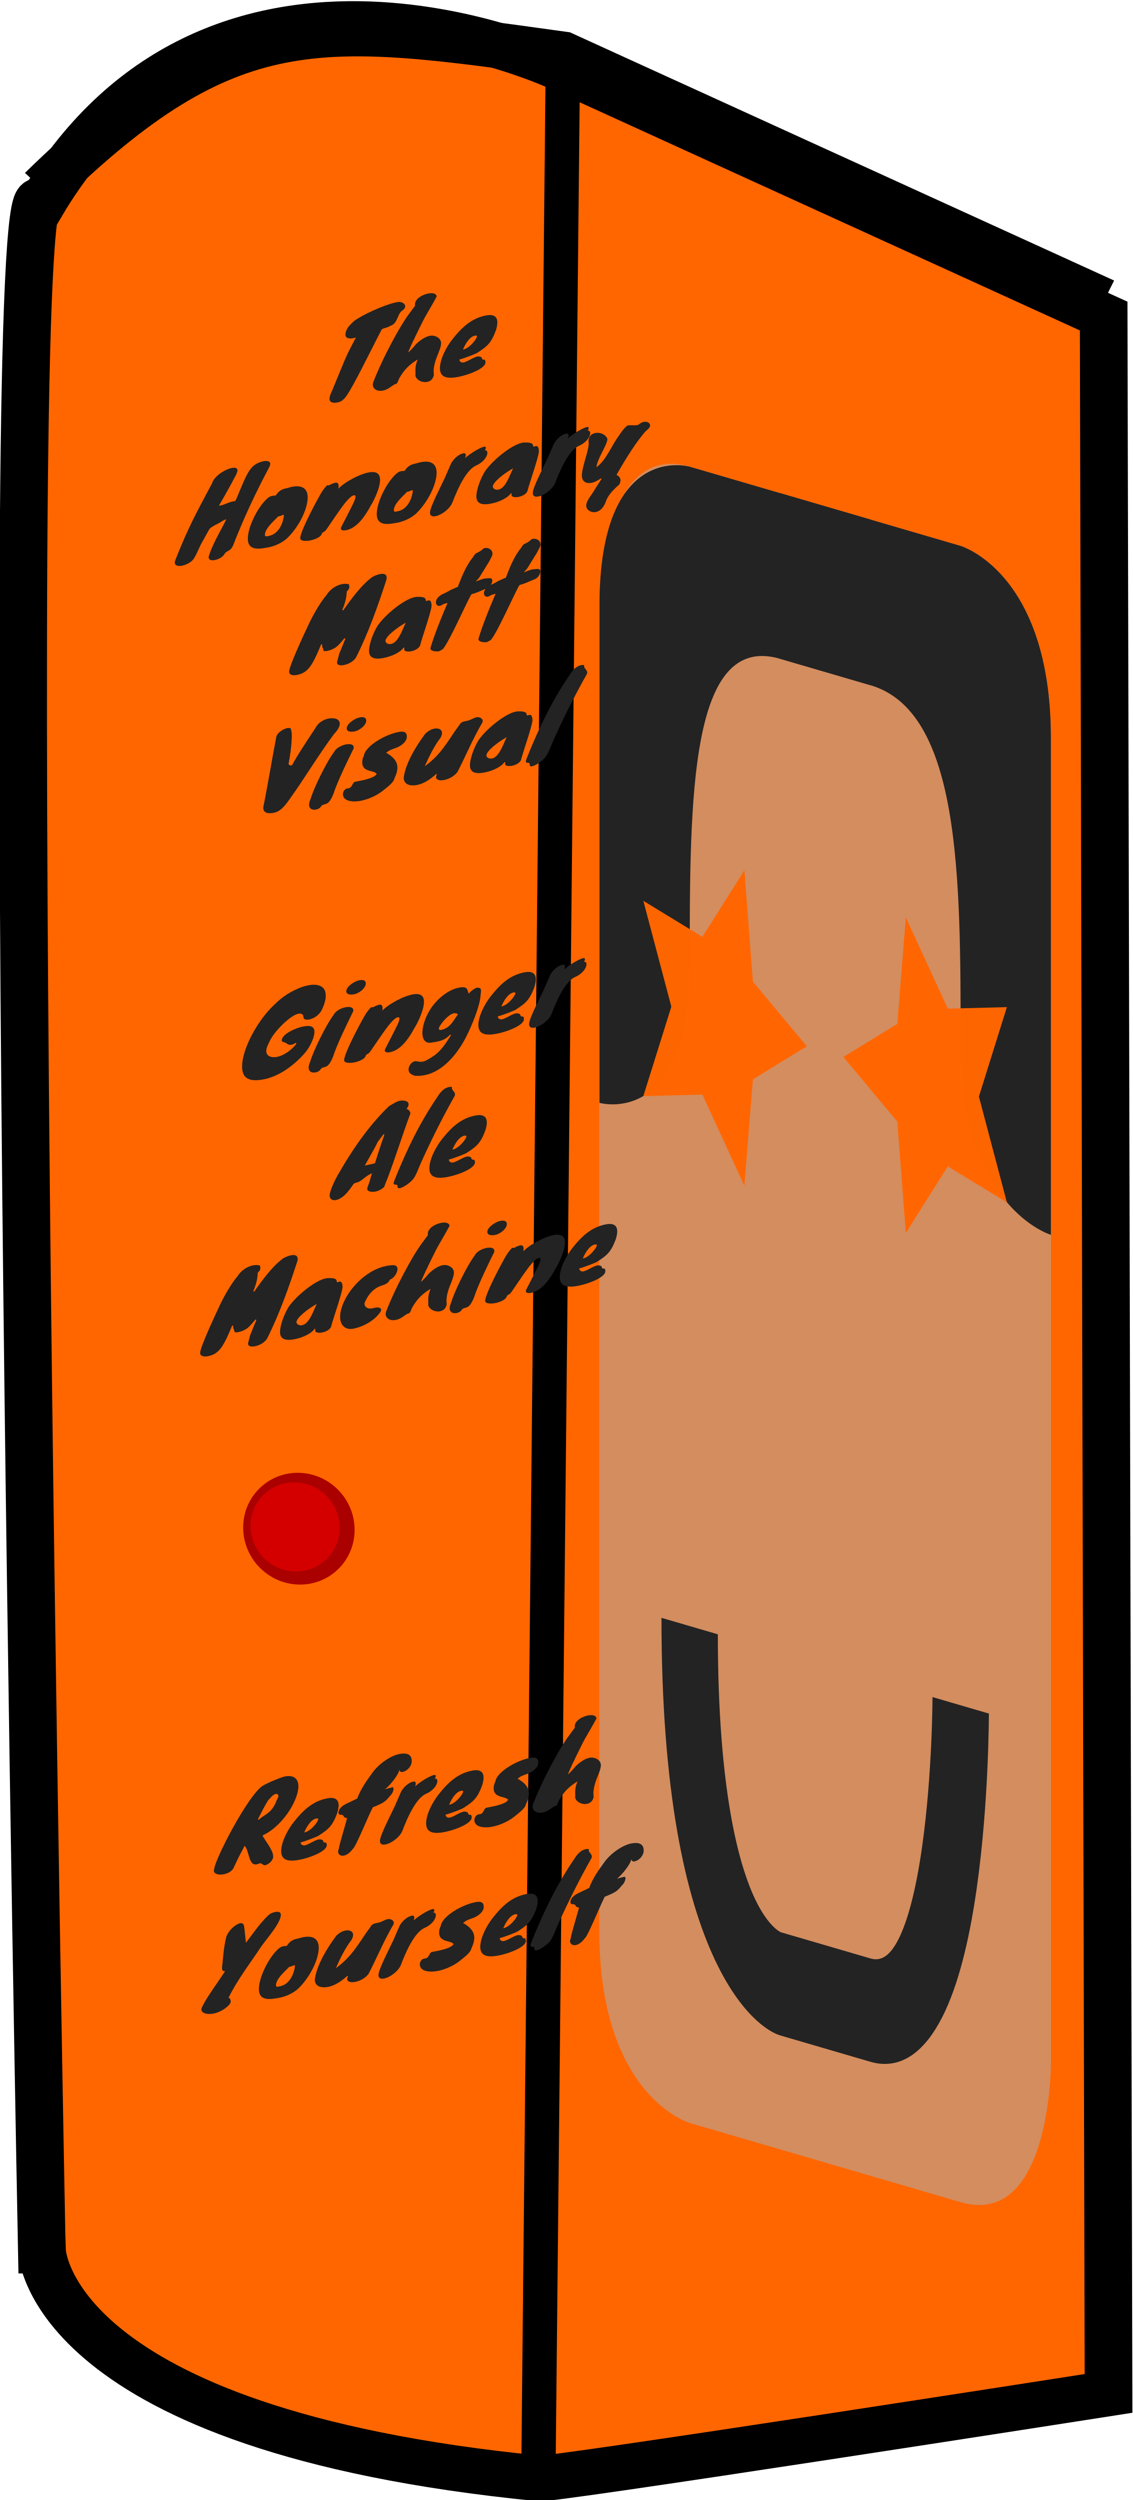 <?xml version="1.0" encoding="UTF-8" standalone="no"?>
<!-- Created with Inkscape (http://www.inkscape.org/) -->

<svg
   xmlns:dc="http://purl.org/dc/elements/1.1/"
   xmlns:cc="http://creativecommons.org/ns#"
   xmlns:rdf="http://www.w3.org/1999/02/22-rdf-syntax-ns#"
   xmlns:svg="http://www.w3.org/2000/svg"
   xmlns="http://www.w3.org/2000/svg"
   xmlns:sodipodi="http://sodipodi.sourceforge.net/DTD/sodipodi-0.dtd"
   xmlns:inkscape="http://www.inkscape.org/namespaces/inkscape"
   width="431.601"
   height="952.16"
   viewBox="0 0 114.195 251.926"
   version="1.1"
   id="svg8"
   inkscape:version="0.92+devel unknown"
   sodipodi:docname="matt visual machine.svg"
   inkscape:export-filename="/home/mbrickn/Projects/Operation-Ohio/game/images/characters/matt visual/matt visual machine.png"
   inkscape:export-xdpi="90"
   inkscape:export-ydpi="90">
  <title
     id="title4338">Matt Visual Machine</title>
  <defs
     id="defs2" />
  <sodipodi:namedview
     id="base"
     pagecolor="#ffffff"
     bordercolor="#666666"
     borderopacity="1.0"
     inkscape:pageopacity="0.0"
     inkscape:pageshadow="2"
     inkscape:zoom="0.49497475"
     inkscape:cx="113.61994"
     inkscape:cy="619.40781"
     inkscape:document-units="mm"
     inkscape:current-layer="g4585"
     showgrid="false"
     inkscape:window-width="1440"
     inkscape:window-height="863"
     inkscape:window-x="0"
     inkscape:window-y="0"
     inkscape:window-maximized="1"
     fit-margin-top="0"
     fit-margin-left="0"
     fit-margin-right="0"
     fit-margin-bottom="0"
     units="px"
     inkscape:document-rotation="0">
    <inkscape:grid
       type="xygrid"
       id="grid4485"
       originx="-468.492"
       originy="-50.375" />
  </sodipodi:namedview>
  <g
     inkscape:label="Layer 1"
     inkscape:groupmode="layer"
     id="layer1"
     transform="translate(-468.492,5.3)">
    <flowRoot
       xml:space="preserve"
       id="flowRoot4535"
       style="font-style:normal;font-weight:normal;font-size:2.667px;line-height:25px;font-family:sans-serif;letter-spacing:0px;word-spacing:0px;fill:#000000;fill-opacity:1;stroke:none;stroke-width:1px;stroke-linecap:butt;stroke-linejoin:miter;stroke-opacity:1"
       transform="scale(0.265)"><flowRegion
         id="flowRegion4537"><rect
           id="rect4539"
           width="20"
           height="10"
           x="140"
           y="732.52" /></flowRegion><flowPara
         id="flowPara4541">MA</flowPara></flowRoot>    <g
       id="g4591"
       transform="matrix(10.708,0,0,10.708,-653.729,-2126.957)">
      <g
         id="g4585"
         transform="matrix(1.692,0,0,1.618,-8.96,-132.939)">
        <path
           sodipodi:nodetypes="cccccccc"
           style="fill:#ff6600;stroke:#000000;stroke-width:0.265px;stroke-linecap:butt;stroke-linejoin:miter;stroke-opacity:1"
           d="m 67.469,217.712 c 0,0 0.03,1.041 2.762,1.323 -0.013,0.026 3.171,-0.494 3.171,-0.494 l -0.027,-12.082 -3.009,-1.435 c 0,0 -1.907,-0.96 -2.898,0.782 -0.234,-0.564 0,11.906 0,11.906 z"
           id="path4487"
           inkscape:connector-curvature="0" />
        <path
           sodipodi:nodetypes="ccc"
           style="fill:none;stroke:#000000;stroke-width:0.265px;stroke-linecap:butt;stroke-linejoin:miter;stroke-opacity:1"
           d="m 67.469,205.719 c 1.039,-1.064 1.548,-0.978 2.898,-0.782 l 3.009,1.435"
           id="path4489"
           inkscape:connector-curvature="0" />
        <path
           style="fill:none;stroke:#000000;stroke-width:0.191px;stroke-linecap:butt;stroke-linejoin:miter;stroke-opacity:1"
           d="m 70.367,204.936 v 0 l -0.136,14.012"
           id="path4491"
           inkscape:connector-curvature="0"
           sodipodi:nodetypes="ccc" />
        <g
           transform="matrix(-0.422,-0.129,0,0.809,88.546,60.164)"
           id="g4571">
          <path
             inkscape:connector-curvature="0"
             id="path4539"
             d="m 36.645,199.236 c 0,0 0,1.191 1.191,1.191 1.191,0 3.572,0 3.572,0 0,0 1.191,0 1.191,-1.191 0,-1.191 0,-9.525 0,-9.525 0,0 0,-1.191 -1.191,-1.191 -1.191,0 -3.572,0 -3.572,0 0,0 -1.191,0 -1.191,1.191 0,1.191 0,9.525 0,9.525 z"
             style="fill:#d38d5f;stroke:none;stroke-width:1.191px;stroke-linecap:butt;stroke-linejoin:miter;stroke-opacity:1" />
          <path
             inkscape:connector-curvature="0"
             id="path4541"
             d="m 36.645,193.283 c 0,0 1.191,0 1.191,-1.191 0,-1.191 0,-2.381 1.191,-2.381 1.191,0 1.191,0 1.191,0 v -1.191 h -2.381 c 0,0 -1.191,0 -1.191,1.191 0,1.191 0,3.572 0,3.572 z"
             style="fill:#232323;fill-opacity:1;stroke:none;stroke-width:1.191px;stroke-linecap:butt;stroke-linejoin:miter;stroke-opacity:1" />
          <path
             style="fill:#232323;fill-opacity:1;stroke:none;stroke-width:1.191px;stroke-linecap:butt;stroke-linejoin:miter;stroke-opacity:1"
             d="m 42.598,193.283 c 0,0 -1.191,0 -1.191,-1.191 0,-1.191 0,-2.381 -1.191,-2.381 -1.191,0 -1.191,0 -1.191,0 v -1.191 h 2.381 c 0,0 1.191,0 1.191,1.191 0,1.191 0,3.572 0,3.572 z"
             id="path4543"
             inkscape:connector-curvature="0" />
          <path
             inkscape:connector-curvature="0"
             id="path4545"
             d="m 37.835,196.855 c 0,0 0,2.381 1.191,2.381 1.191,0 1.191,0 1.191,0 0,0 1.191,0 1.191,-2.381"
             style="fill:none;stroke:#232323;stroke-width:0.743;stroke-linecap:butt;stroke-linejoin:miter;stroke-miterlimit:4;stroke-dasharray:none;stroke-opacity:1" />
          <g
             style="fill:#ff6600"
             transform="matrix(4.5,0,0,4.5,-207.079,-743.168)"
             id="g4551">
            <path
               sodipodi:type="star"
               style="opacity:0.99;fill:#ff6600;fill-opacity:1;stroke:none;stroke-width:0.05;stroke-linecap:round;stroke-linejoin:round;stroke-miterlimit:4;stroke-dasharray:none;stroke-dashoffset:0;stroke-opacity:1;paint-order:stroke markers fill"
               id="path4547"
               sodipodi:sides="5"
               sodipodi:cx="54.504166"
               sodipodi:cy="207.91318"
               sodipodi:r1="0.26458332"
               sodipodi:r2="0.13229167"
               sodipodi:arg1="0"
               sodipodi:arg2="0.62831853"
               inkscape:flatsided="false"
               inkscape:rounded="0"
               inkscape:randomized="0"
               d="m 54.769,207.913 -0.158,0.078 -0.025,0.174 -0.123,-0.126 -0.173,0.03 0.082,-0.156 -0.082,-0.156 0.173,0.03 0.123,-0.126 0.025,0.174 z"
               inkscape:transform-center-x="-0.025264773"
               inkscape:transform-center-y="-2.6183989e-06" />
            <path
               sodipodi:type="star"
               style="opacity:0.99;fill:#ff6600;fill-opacity:1;stroke:none;stroke-width:0.05;stroke-linecap:round;stroke-linejoin:round;stroke-miterlimit:4;stroke-dasharray:none;stroke-dashoffset:0;stroke-opacity:1;paint-order:stroke markers fill"
               id="path4549"
               sodipodi:sides="5"
               sodipodi:cx="55.140362"
               sodipodi:cy="207.91318"
               sodipodi:r1="0.26458332"
               sodipodi:r2="0.13229167"
               sodipodi:arg1="3.1415927"
               sodipodi:arg2="3.7699112"
               inkscape:flatsided="false"
               inkscape:rounded="0"
               inkscape:randomized="0"
               d="m 54.876,207.913 0.158,-0.078 0.025,-0.174 0.123,0.126 0.173,-0.03 -0.082,0.156 0.082,0.156 -0.173,-0.03 -0.123,0.126 -0.025,-0.174 z"
               inkscape:transform-center-x="0.025266156"
               inkscape:transform-center-y="-2.6217322e-06" />
          </g>
        </g>
        <g
           aria-label="The Honorary Matt Visual  Ginger Ale Machine    Refresh Yourself "
           transform="matrix(0.015,-0.003,0,0.015,44.974,206.345)"
           style="font-style:normal;font-weight:normal;font-size:40px;line-height:1.25;font-family:sans-serif;text-align:center;letter-spacing:0px;word-spacing:0px;text-anchor:middle;fill:#232323;fill-opacity:1;stroke:none"
           id="flowRoot4587">
          <path
             d="m 1613.081,360.397 c 2.72,-3.92 7.12,-12.48 10.44,-18.56 l 2.04,-3.76 c 0.36,-0.68 2.04,-0.24 3.32,-0.92 2.72,-0.32 2.52,-4 4.28,-4.96 0.8,-0.44 1.16,-0.92 1.2,-1.44 0.04,-1.12 -1.4,-2.28 -2.92,-2.28 -4.8,0 -12.92,2.36 -15.88,4.04 -2.12,1.52 -3.24,2.68 -3.36,4.64 -0.08,1.36 1.2,2.04 2.8,2.04 0.36,0 0.72,-0.04 1.08,-0.08 -4.24,7.64 -2.84,4.96 -8.96,19.16 -0.52,1 -0.8,1.84 -0.84,2.52 -0.08,1.48 1.2,2.16 3,2.16 1.12,0 2.32,-0.36 3.8,-2.56 z"
             style="font-style:normal;font-variant:normal;font-weight:normal;font-stretch:normal;font-family:Knewave;-inkscape-font-specification:Knewave;text-align:center;text-anchor:middle;fill:#232323;fill-opacity:1"
             id="path4522"
             inkscape:connector-curvature="0" />
          <path
             d="m 1637.947,343.557 h -0.04 c 0.48,-0.96 3.24,-6.32 3.84,-7.28 0.8,-1.28 3.2,-5.08 4.28,-7.04 -0.04,-1.16 -1.48,-1.8 -3.08,-1.8 -2.24,0 -4.84,1.04 -4.96,3.12 0,0.2 0,0.4 0.04,0.64 l -2.24,2.72 c -3.44,4.12 -9.72,15 -13.16,23.56 -0.16,0.36 -0.24,0.68 -0.28,1 -0.08,1.84 1.64,3.24 3.68,3.24 0.84,0 1.88,-0.16 3.44,-1.12 l 0.36,-0.12 h -0.04 c 1.44,-0.92 1.2,0.6 2.32,-2.24 2.12,-3.44 4.08,-4.72 6.88,-6 -0.6,1.48 -0.8,2.52 -0.84,3.56 -0.04,0.8 0.08,1.68 0,2.72 l 0.24,0.52 c 0.36,1 2.16,2.6 4.12,2.6 1.12,0 2.16,-0.56 2.48,-2.2 -0.08,-0.64 -0.08,-1.24 -0.08,-1.72 0.08,-1.56 0.52,-3.52 1.44,-5.64 0.6,-1.44 1.24,-2.96 1.32,-4.24 0.12,-2.16 -2.28,-3.88 -4.12,-3.88 -1.88,0 -3.88,1.08 -5.52,2.52 h 0.04 l -0.76,0.8 v -0.04 c -0.4,0.4 -0.8,0.84 -1.88,1.6 0.44,-1.2 1.4,-3 1.72,-3.8 z"
             style="font-style:normal;font-variant:normal;font-weight:normal;font-stretch:normal;font-family:Knewave;-inkscape-font-specification:Knewave;text-align:center;text-anchor:middle;fill:#232323;fill-opacity:1"
             id="path4524"
             inkscape:connector-curvature="0" />
          <path
             d="m 1661.249,353.997 c 3.76,-1.76 5.08,-2.92 6.76,-7.28 v 0.04 c 0.32,-1.08 0.48,-1.92 0.52,-2.64 0.16,-3.08 -1.96,-3.88 -4.2,-3.88 -5.6,0 -9.16,3.08 -12.4,6.68 -2.4,2.68 -4.48,6.64 -4.68,9.92 -0.16,3.16 1.44,5.16 6.68,5.16 4.32,0 10.08,-1.32 10.2,-3.52 0.08,-1.28 -0.64,-1.28 -0.56,-1.28 -0.32,0 -0.6,0.04 -0.88,-1.04 -0.4,-0.36 -1.04,-0.64 -1.56,-0.64 -1.56,0 -3.68,1.28 -5.16,1.28 -0.52,0 -1.48,-0.44 -1.52,-1.44 2.16,-0.16 6.2,-1.04 6.8,-1.32 z m -0.28,-6.4 c -0.04,1.2 -2.88,4.16 -5.04,4.16 -0.04,0 -0.12,0 -0.16,0 0.96,-2.2 2.56,-4.52 4.48,-4.52 0.28,0 0.76,0.12 0.72,0.36 z"
             style="font-style:normal;font-variant:normal;font-weight:normal;font-stretch:normal;font-family:Knewave;-inkscape-font-specification:Knewave;text-align:center;text-anchor:middle;fill:#232323;fill-opacity:1"
             id="path4526"
             inkscape:connector-curvature="0" />
          <path
             d="m 1561.99,402.281 c 2,-1.08 2.64,-1 4.2,-1.72 l 0.68,-0.32 1.16,-0.28 c -1.72,3.48 -4.8,8.04 -6.24,12.28 -0.2,0.44 -0.28,0.76 -0.32,1.08 -0.04,1.16 1,1.64 2.24,1.64 1.28,0 2.8,-0.52 3.44,-1.36 v 0.04 c 1.04,-1.92 2.36,-0.4 3.56,-3.4 4.4,-11.04 9.44,-20.44 11.92,-24.92 l 1.24,-2.24 c 0.28,-0.48 0.4,-0.88 0.44,-1.24 0.04,-1.08 -1.08,-1.56 -2.48,-1.6 -5.08,0.16 -6,3.2 -10.04,12.52 v -0.04 c -0.04,0.04 -0.08,0.12 -0.08,0.16 l -0.4,0.72 c -0.28,-0.04 -0.56,-0.04 -0.84,-0.04 -1.72,0 -3.12,0.68 -4.76,0.68 -0.12,0 -0.28,-0.04 -0.44,-0.04 2.44,-3.92 4.2,-6.84 6.52,-11 h -0.04 c 0.24,-0.52 0.4,-0.92 0.4,-1.24 0.08,-1 -0.8,-1.44 -2.04,-1.44 -2.6,0 -6.6,1.84 -7.36,4.44 l -1.2,2.12 c -4.12,7.32 -7.64,13.12 -12.4,24.88 -0.12,0.36 -0.24,0.64 -0.24,0.92 -0.08,1.24 1.16,1.84 2.64,1.84 1.76,0 3.84,-0.76 4.64,-2.2 0.56,-0.84 0.96,-1.76 1.44,-2.72 l 0.92,-1.88 3.04,-5.12 z"
             style="font-style:normal;font-variant:normal;font-weight:normal;font-stretch:normal;font-family:Knewave;-inkscape-font-specification:Knewave;text-align:center;text-anchor:middle;fill:#232323;fill-opacity:1"
             id="path4528"
             inkscape:connector-curvature="0" />
          <path
             d="m 1583.736,394.641 c -3.44,2 -7.48,9.12 -7.72,13.96 -0.32,5.56 4.56,5.4 8,5.4 1.88,-0.08 4.28,-0.52 6.44,-2.04 4.52,-3.6 7.52,-9.64 7.72,-13.88 0.2,-3.36 -1.44,-5.8 -5.8,-5.8 -0.64,0 -1.52,0.16 -2.24,0.16 -1.12,0 -2.6,0.24 -3.8,2 -0.56,0 -0.8,-0.12 -1.32,-0.12 -0.4,0 -0.84,0.08 -1.28,0.32 z m 5.64,8.04 c -0.2,2.8 -1.84,6.92 -5.52,6.92 -0.92,0 -1.56,0.16 -1.52,-0.84 0.16,-2.64 4.04,-5.08 4.88,-6 0.08,0 0.16,0 0.24,0 0.52,0 1.08,-0.12 1.68,-0.28 z"
             style="font-style:normal;font-variant:normal;font-weight:normal;font-stretch:normal;font-family:Knewave;-inkscape-font-specification:Knewave;text-align:center;text-anchor:middle;fill:#232323;fill-opacity:1"
             id="path4530"
             inkscape:connector-curvature="0" />
          <path
             d="m 1603.665,396.161 c -0.84,1.04 -8.08,13.44 -8.24,16.6 -0.08,1.4 2.76,1.68 3.64,1.68 1.92,0 3.92,-0.6 4.28,-1.52 0.52,-1.32 0.68,-0.08 1.96,-1.76 3.72,-4.84 7.84,-11 10,-11 0.4,0 0.64,0.2 0.64,0.8 -0.12,1.12 -1.2,3 -2.88,6.12 l -2.32,4.28 c -0.12,0.24 -0.24,0.48 -0.24,0.64 -0.04,0.76 0.84,1.12 1.96,1.12 4.2,0 7.12,-4.48 8.32,-6.36 0.36,-0.6 0.8,-1.36 1.4,-2.28 v 0.04 c 1.6,-2.92 2.72,-5.76 2.84,-8 0.16,-2.52 -1.04,-4.12 -4.24,-4.12 -3.56,0 -9,2.04 -11.2,4.04 0.04,-0.16 0.08,-0.44 0.08,-0.76 0.04,-0.76 -0.08,-1.76 -1.24,-1.76 -0.52,0 -1.24,0.12 -2.4,0.56 -0.16,-0.12 -0.28,-0.2 -0.4,-0.2 -0.32,0 -0.76,0.4 -1.96,1.88 z"
             style="font-style:normal;font-variant:normal;font-weight:normal;font-stretch:normal;font-family:Knewave;-inkscape-font-specification:Knewave;text-align:center;text-anchor:middle;fill:#232323;fill-opacity:1"
             id="path4532"
             inkscape:connector-curvature="0" />
          <path
             d="m 1631.549,394.641 c -3.44,2 -7.48,9.12 -7.72,13.96 -0.32,5.56 4.56,5.4 8,5.4 1.88,-0.08 4.28,-0.52 6.44,-2.04 4.52,-3.6 7.52,-9.64 7.72,-13.88 0.2,-3.36 -1.44,-5.8 -5.8,-5.8 -0.64,0 -1.52,0.16 -2.24,0.16 -1.12,0 -2.6,0.24 -3.8,2 -0.56,0 -0.8,-0.12 -1.32,-0.12 -0.4,0 -0.84,0.08 -1.28,0.32 z m 5.64,8.04 c -0.2,2.8 -1.84,6.92 -5.52,6.92 -0.92,0 -1.56,0.16 -1.52,-0.84 0.16,-2.64 4.04,-5.08 4.88,-6 0.08,0 0.16,0 0.24,0 0.52,0 1.08,-0.12 1.68,-0.28 z"
             style="font-style:normal;font-variant:normal;font-weight:normal;font-stretch:normal;font-family:Knewave;-inkscape-font-specification:Knewave;text-align:center;text-anchor:middle;fill:#232323;fill-opacity:1"
             id="path4534"
             inkscape:connector-curvature="0" />
          <path
             d="m 1649.077,400.121 c -1.24,2.6 -5.4,10 -5.52,12.28 -0.08,1.36 0.8,1.92 2.08,1.92 2.16,0 5.24,-1.76 6.2,-3.96 2.2,-5.64 5.24,-11.6 8.68,-12.64 2.84,-0.68 4.24,-2.64 4.32,-4 0.04,-0.68 -0.28,-1.2 -0.92,-1.32 0.24,-0.36 0.36,-0.64 0.36,-0.88 0,-0.36 -0.24,-0.52 -0.68,-0.52 -1.6,0 -5.4,1.72 -7,3 0.12,-0.36 0.24,-0.68 0.24,-0.96 0.04,-0.68 -0.32,-1.04 -0.92,-1.04 -1.32,0 -3.32,0.96 -4.56,3.08 z"
             style="font-style:normal;font-variant:normal;font-weight:normal;font-stretch:normal;font-family:Knewave;-inkscape-font-specification:Knewave;text-align:center;text-anchor:middle;fill:#232323;fill-opacity:1"
             id="path4536"
             inkscape:connector-curvature="0" />
          <path
             d="m 1678.647,392.361 c -0.28,-0.04 -0.6,-0.08 -0.84,-0.08 -3.96,0 -10.88,4.44 -13.84,8.28 -1.84,2.72 -3.12,6.6 -3.2,8.76 -0.2,3.2 2.04,4.24 5.36,4.24 3.48,0 6.48,-1.16 7.44,-2.56 l 0.32,0.2 -0.12,0.4 c -0.08,0.88 1.2,1.4 2.6,1.4 1.6,0 3.28,-0.68 3.44,-2.04 0.88,-3.16 3.56,-10.48 4.12,-13.8 0.04,-1.08 -0.12,-2.6 -1.16,-2.6 -0.08,0 -0.32,0.04 -0.6,0.08 -0.28,0 -0.4,-0.2 -0.4,-0.4 0.08,-1.32 -2.12,-1.68 -3.12,-1.88 z m -9.72,16.32 c -1.28,0 -2.12,-0.96 -2.08,-1.68 0.2,-1.64 3.92,-4.08 7.52,-5.48 l -0.6,1.28 c -1.04,2.24 -2.52,5.92 -4.84,5.88 z"
             style="font-style:normal;font-variant:normal;font-weight:normal;font-stretch:normal;font-family:Knewave;-inkscape-font-specification:Knewave;text-align:center;text-anchor:middle;fill:#232323;fill-opacity:1"
             id="path4538"
             inkscape:connector-curvature="0" />
          <path
             d="m 1687.202,400.121 c -1.24,2.6 -5.4,10 -5.52,12.28 -0.08,1.36 0.8,1.92 2.08,1.92 2.16,0 5.24,-1.76 6.2,-3.96 2.2,-5.64 5.24,-11.6 8.68,-12.64 2.84,-0.68 4.24,-2.64 4.32,-4 0.04,-0.68 -0.28,-1.2 -0.92,-1.32 0.24,-0.36 0.36,-0.64 0.36,-0.88 0,-0.36 -0.24,-0.52 -0.68,-0.52 -1.6,0 -5.4,1.72 -7,3 0.12,-0.36 0.24,-0.68 0.24,-0.96 0.04,-0.68 -0.32,-1.04 -0.92,-1.04 -1.32,0 -3.32,0.96 -4.56,3.08 z"
             style="font-style:normal;font-variant:normal;font-weight:normal;font-stretch:normal;font-family:Knewave;-inkscape-font-specification:Knewave;text-align:center;text-anchor:middle;fill:#232323;fill-opacity:1"
             id="path4540"
             inkscape:connector-curvature="0" />
          <path
             d="m 1702.372,396.761 c 0.04,0.28 0.04,0.64 0.04,0.96 -0.16,3.08 -2.36,8.04 -2.52,11.32 -0.16,2.96 1.88,3.92 3.56,3.92 1.16,0 2.28,-0.44 3.52,-1.04 l 0.2,0.24 -0.68,1.04 c -0.84,1.08 -1.56,2.2 -2.28,3.28 l -0.8,1.08 c -0.96,1.24 -1.84,2.48 -1.92,3.68 -0.08,1.84 1.88,3.36 3.52,3.36 2.2,0 3.28,-2.08 3.68,-3.08 0.48,-1.36 1.2,-3.12 5.04,-5.84 0.28,-0.48 0.48,-1 0.48,-1.48 0.04,-0.96 -0.56,-1.84 -1.48,-2.48 l 0.8,-1.28 c 2.64,-4.32 6.84,-10.52 10.16,-13.6 0.88,-0.56 1.44,-1.04 1.48,-1.68 0.08,-1.2 -1.2,-1.96 -2.44,-1.96 -0.4,0 -0.8,0.08 -1.76,0.64 -0.12,0.08 -0.32,0.12 -0.6,0.12 -0.92,0 -2.6,-0.56 -3.32,-0.56 -1.04,0 -3.04,2.72 -3.56,3.48 -2.56,3.04 -4.52,8.32 -8.2,10.4 0.28,-3.32 3.92,-7.64 4.08,-10.16 -0.68,-1.92 -2.76,-3.2 -4.48,-3.2 -1.28,0 -2.44,0.68 -2.52,2.36 -0.04,0.16 -0.04,0.32 0,0.48 z"
             style="font-style:normal;font-variant:normal;font-weight:normal;font-stretch:normal;font-family:Knewave;-inkscape-font-specification:Knewave;text-align:center;text-anchor:middle;fill:#232323;fill-opacity:1"
             id="path4542"
             inkscape:connector-curvature="0" />
          <path
             d="m 1610.995,433.725 c -1.92,0 -4.24,0.8 -5.84,3.12 -2.16,2.12 -4.96,6.72 -6.36,9.52 -2.16,4.36 -7.32,14.88 -7.48,17.32 -0.04,1.28 1.28,1.92 2.84,1.92 4.08,0 5.72,-2.28 9.04,-10.08 l 0.36,0.12 c 0,1.6 0.08,0.44 0.52,2.44 0,0.32 0.68,0.44 1.4,0.44 0.56,0 1.2,-0.12 1.52,-0.16 l 0.4,-0.12 c 1.2,-0.36 1.8,-0.52 4.4,-3.32 l 0.4,0.16 c -1.04,2.44 -2.36,5.6 -2.32,5.48 l -0.72,2.76 c -0.04,0.12 -0.04,0.24 -0.08,0.32 -0.04,1.08 1.12,1.6 2.56,1.6 1.8,0 3.84,-0.8 4.64,-2.32 4.32,-8.2 7.76,-17.4 11.16,-27.72 0.04,-0.2 0.04,-0.4 0.04,-0.6 0.08,-1.4 -1,-1.96 -2.4,-1.96 -1.08,0 -2.36,0.28 -3.28,0.76 h 0.04 c -3.96,2.36 -7.56,6.88 -10.48,10.6 l -0.32,-0.2 c 0.76,-1.84 1.48,-3.84 1.6,-6.12 0.04,-0.24 0.04,-0.48 0.04,-0.72 0.68,-0.64 0.92,-0.84 0.96,-1.44 0.04,-0.36 -0.04,-0.8 -0.12,-1.2 -0.6,-0.32 -1.48,-0.6 -2.52,-0.6 z m 2.56,0.64 c -0.04,0 -0.08,-0.04 -0.08,-0.12 z"
             style="font-style:normal;font-variant:normal;font-weight:normal;font-stretch:normal;font-family:Knewave;-inkscape-font-specification:Knewave;text-align:center;text-anchor:middle;fill:#232323;fill-opacity:1"
             id="path4544"
             inkscape:connector-curvature="0" />
          <path
             d="m 1638.842,444.245 c -0.28,-0.04 -0.6,-0.08 -0.84,-0.08 -3.96,0 -10.88,4.44 -13.84,8.28 -1.84,2.72 -3.12,6.6 -3.2,8.76 -0.2,3.2 2.04,4.24 5.36,4.24 3.48,0 6.48,-1.16 7.44,-2.56 l 0.32,0.2 -0.12,0.4 c -0.08,0.88 1.2,1.4 2.6,1.4 1.6,0 3.28,-0.68 3.44,-2.04 0.88,-3.16 3.56,-10.48 4.12,-13.8 0.04,-1.08 -0.12,-2.6 -1.16,-2.6 -0.08,0 -0.32,0.04 -0.6,0.08 -0.28,0 -0.4,-0.2 -0.4,-0.4 0.08,-1.32 -2.12,-1.68 -3.12,-1.88 z m -9.72,16.32 c -1.28,0 -2.12,-0.96 -2.08,-1.68 0.2,-1.64 3.92,-4.08 7.52,-5.48 l -0.6,1.28 c -1.04,2.24 -2.52,5.92 -4.84,5.88 z"
             style="font-style:normal;font-variant:normal;font-weight:normal;font-stretch:normal;font-family:Knewave;-inkscape-font-specification:Knewave;text-align:center;text-anchor:middle;fill:#232323;fill-opacity:1"
             id="path4546"
             inkscape:connector-curvature="0" />
          <path
             d="m 1666.517,434.045 c 0.08,-0.16 0.2,-0.52 0.2,-0.88 0.08,-1.64 -1.56,-2.84 -2.84,-2.84 -0.4,0 -0.8,0.2 -1.04,0.52 -2.24,1.28 -2.08,0.2 -3.32,2.12 -2.36,2.56 -3.92,6.08 -5.16,9.2 l -0.52,1.28 c -0.52,0 -0.64,0.04 -0.76,0.12 l -0.6,0.16 c -2.68,0.64 -1.2,0.56 -4.64,1.44 h 0.04 c -1.52,0.64 -2.08,1.64 -2.12,2.48 -0.04,0.96 0.52,1.68 1.32,1.76 1.44,-0.08 0.64,-0.52 3,-0.52 -2.48,5.44 -5.08,11.88 -6.2,15.68 -0.12,0.24 -0.12,0.36 -0.16,0.6 -0.04,1.04 1.76,1.68 3.16,1.8 0.84,-0.4 1.24,-0.2 1.84,-1 2.68,-3.44 7.72,-14.48 10.04,-18.48 l 0.32,-0.28 c 1.48,-0.04 2.76,-0.44 4.28,-0.8 l 1,-0.24 c 1.32,-0.08 2.24,-1.52 2.32,-2.56 0.08,-1.6 -2,-1.28 -3,-1.48 -1.12,0.12 -1.52,0.16 -3.16,0.52 l 0.72,-0.68 c 0.2,-0.16 0.4,-0.4 0.64,-0.68 l 2.84,-4.24 c 0.68,-0.96 0.88,-1.28 1.76,-3 z"
             style="font-style:normal;font-variant:normal;font-weight:normal;font-stretch:normal;font-family:Knewave;-inkscape-font-specification:Knewave;text-align:center;text-anchor:middle;fill:#232323;fill-opacity:1"
             id="path4548"
             inkscape:connector-curvature="0" />
          <path
             d="m 1684.33,434.045 c 0.08,-0.16 0.2,-0.52 0.2,-0.88 0.08,-1.64 -1.56,-2.84 -2.84,-2.84 -0.4,0 -0.8,0.2 -1.04,0.52 -2.24,1.28 -2.08,0.2 -3.32,2.12 -2.36,2.56 -3.92,6.08 -5.16,9.2 l -0.52,1.28 c -0.52,0 -0.64,0.04 -0.76,0.12 l -0.6,0.16 c -2.68,0.64 -1.2,0.56 -4.64,1.44 h 0.04 c -1.52,0.64 -2.08,1.64 -2.12,2.48 -0.04,0.96 0.52,1.68 1.32,1.76 1.44,-0.08 0.64,-0.52 3,-0.52 -2.48,5.44 -5.08,11.88 -6.2,15.68 -0.12,0.24 -0.12,0.36 -0.16,0.6 -0.04,1.04 1.76,1.68 3.16,1.8 0.84,-0.4 1.24,-0.2 1.84,-1 2.68,-3.44 7.72,-14.48 10.04,-18.48 l 0.32,-0.28 c 1.48,-0.04 2.76,-0.44 4.28,-0.8 l 1,-0.24 c 1.32,-0.08 2.24,-1.52 2.32,-2.56 0.08,-1.6 -2,-1.28 -3,-1.48 -1.12,0.12 -1.52,0.16 -3.16,0.52 l 0.72,-0.68 c 0.2,-0.16 0.4,-0.4 0.64,-0.68 l 2.84,-4.24 c 0.68,-0.96 0.88,-1.28 1.76,-3 z"
             style="font-style:normal;font-variant:normal;font-weight:normal;font-stretch:normal;font-family:Knewave;-inkscape-font-specification:Knewave;text-align:center;text-anchor:middle;fill:#232323;fill-opacity:1"
             id="path4550"
             inkscape:connector-curvature="0" />
          <path
             d="m 1592.051,486.449 c 0,-0.68 -0.6,-0.96 -1.4,-0.96 -1.6,0 -3.84,1.12 -4.12,2.68 -1.56,8.16 -3.12,17.92 -4.8,26.2 -0.08,1.2 0.4,2.96 3.92,2.96 2.44,0 4.16,-1.96 5.6,-3.8 l 0.28,-0.36 c 5.28,-6.6 10.76,-15.08 16.44,-21.92 1.44,-1.28 2.04,-2.44 2.12,-3.36 0.12,-2.36 -2.52,-3.04 -4.2,-3.04 -1.52,0 -3.2,0.64 -4.2,1.8 l -0.84,1.2 c -2.68,3.72 -6.28,8.6 -8.48,12.4 -0.08,0 -0.16,0 -0.2,0 -0.56,0 -0.84,-0.28 -1.08,-0.76 0.64,-3.2 1.04,-6.52 1.16,-9.12 0.12,-1.68 0.04,-3.08 -0.2,-3.84 z"
             style="font-style:normal;font-variant:normal;font-weight:normal;font-stretch:normal;font-family:Knewave;-inkscape-font-specification:Knewave;text-align:center;text-anchor:middle;fill:#232323;fill-opacity:1"
             id="path4552"
             inkscape:connector-curvature="0" />
          <path
             d="m 1608.067,498.129 c -3.16,3.72 -7.84,13.16 -8.76,16.48 -0.36,0.8 -0.56,1.44 -0.6,2.04 -0.08,1.76 1.24,2.56 2.56,2.56 0.76,0 1.52,-0.28 1.84,-0.8 1.2,-1.56 2.68,1.24 4.84,-4.52 1.36,-4.12 5.32,-11.8 7.28,-15.56 v 0.04 c 0.04,-0.16 0.04,-0.28 0.04,-0.4 0.08,-1.2 -1.28,-1.8 -2.88,-1.8 -1.6,0 -3.56,0.64 -4.32,1.92 z m 11.84,-9.56 c 0.04,-0.64 -0.16,-1.84 -2.4,-1.84 -0.24,0 -0.52,0.04 -0.96,0.08 -2.56,0.68 -3.84,2.04 -3.88,3.12 -0.04,1.04 0.92,1.84 2.92,1.84 1.8,0 4.2,-1.44 4.32,-3.2 z"
             style="font-style:normal;font-variant:normal;font-weight:normal;font-stretch:normal;font-family:Knewave;-inkscape-font-specification:Knewave;text-align:center;text-anchor:middle;fill:#232323;fill-opacity:1"
             id="path4554"
             inkscape:connector-curvature="0" />
          <path
             d="m 1626.71,516.449 0.64,-0.4 c 1.2,-0.76 2.92,-2 3,-3.08 0.72,-1.4 1.04,-2.56 1.12,-3.68 0.12,-2.92 -1.92,-5.12 -4.2,-6.92 1.32,-0.44 -0.24,-0.48 4.16,-1.24 2.2,-0.6 3.48,-1.92 3.52,-3.2 0.08,-1.16 -0.16,-2.68 -3,-2.68 -5.2,0 -12.44,3.04 -12.92,6.68 -0.36,0.6 -0.56,1.36 -0.6,2.12 -0.12,2.6 1.48,3.52 3.32,4.4 0.76,0.36 1.48,0.68 2.04,1.36 -0.48,1.24 -3.48,1.52 -6.64,1.52 h -1.36 c -1.04,0 -1,2.04 -2.4,2.04 -0.16,0 -0.36,-0.04 -0.52,-0.04 -0.88,0 -1.56,0.8 -1.6,1.84 -0.12,2.48 3.04,3.96 6.6,3.96 3,0 6.36,-0.92 8.84,-2.68 z"
             style="font-style:normal;font-variant:normal;font-weight:normal;font-stretch:normal;font-family:Knewave;-inkscape-font-specification:Knewave;text-align:center;text-anchor:middle;fill:#232323;fill-opacity:1"
             id="path4556"
             inkscape:connector-curvature="0" />
          <path
             d="m 1633.895,512.769 v -0.04 c 0,0.16 -0.04,0.32 -0.08,0.44 -0.12,2.76 2.24,4 4.92,4 2.72,0 5.04,-1.32 7.16,-2.84 l 0.24,0.24 c -0.24,0.32 -0.32,0.6 -0.32,0.88 -0.08,1.12 1.28,1.8 2.96,1.8 1.6,0 3.48,-0.56 4.84,-1.96 v 0.04 c 2.32,-3.96 5.96,-12.28 9.32,-17.44 0.12,-0.2 0.16,-0.4 0.16,-0.6 0.08,-0.96 -1.08,-1.96 -2.32,-1.96 -0.96,0 -2.12,0.68 -3.56,0.68 -0.16,0 -0.36,0 -0.52,0 -0.92,0 -1.76,0.12 -2.24,1.04 l -1.64,2.04 -1.96,2.68 c -2.44,3.2 -4.6,6.12 -9.24,8.72 1.56,-3.36 3.48,-7.16 5.8,-9.8 0.36,-0.56 0.56,-1.2 0.6,-1.68 0.08,-1.4 -1.2,-2.4 -2.84,-2.4 -1.08,0 -2.24,0.4 -3.4,1.32 -4.48,5.44 -7.2,10.6 -7.88,14.84 z"
             style="font-style:normal;font-variant:normal;font-weight:normal;font-stretch:normal;font-family:Knewave;-inkscape-font-specification:Knewave;text-align:center;text-anchor:middle;fill:#232323;fill-opacity:1"
             id="path4558"
             inkscape:connector-curvature="0" />
          <path
             d="m 1676.264,496.129 c -0.28,-0.04 -0.6,-0.08 -0.84,-0.08 -3.96,0 -10.88,4.44 -13.84,8.28 -1.84,2.72 -3.12,6.6 -3.2,8.76 -0.2,3.2 2.04,4.24 5.36,4.24 3.48,0 6.48,-1.16 7.44,-2.56 l 0.32,0.2 -0.12,0.4 c -0.08,0.88 1.2,1.4 2.6,1.4 1.6,0 3.28,-0.68 3.44,-2.04 0.88,-3.16 3.56,-10.48 4.12,-13.8 0.04,-1.08 -0.12,-2.6 -1.16,-2.6 -0.08,0 -0.32,0.04 -0.6,0.08 -0.28,0 -0.4,-0.2 -0.4,-0.4 0.08,-1.32 -2.12,-1.68 -3.12,-1.88 z m -9.72,16.32 c -1.28,0 -2.12,-0.96 -2.08,-1.68 0.2,-1.64 3.92,-4.08 7.52,-5.48 l -0.6,1.28 c -1.04,2.24 -2.52,5.92 -4.84,5.88 z"
             style="font-style:normal;font-variant:normal;font-weight:normal;font-stretch:normal;font-family:Knewave;-inkscape-font-specification:Knewave;text-align:center;text-anchor:middle;fill:#232323;fill-opacity:1"
             id="path4560"
             inkscape:connector-curvature="0" />
          <path
             d="m 1685.579,516.609 c 1.76,-1.32 2.2,-3.36 4,-7.16 3.52,-7.4 7.56,-15.12 12.24,-22.84 l -0.04,0.04 c 0.04,-0.12 0.08,-0.24 0.08,-0.36 0.04,-1.16 -1.24,-1.92 -1.16,-2.96 0,-0.08 0.04,-0.2 0.04,-0.28 -0.44,-0.12 -0.8,-0.16 -1.12,-0.16 -2.52,0 -4,2.6 -4.32,3 -7.24,9.64 -11.76,19.56 -14.56,25.96 l -1.28,3.04 c -0.2,0.48 -0.36,0.96 -0.36,1.16 -0.08,1.08 1.48,0.32 1.44,1.52 -0.04,0.64 0.32,0.88 0.88,0.88 1.08,0 2.92,-0.84 4.16,-1.84 z"
             style="font-style:normal;font-variant:normal;font-weight:normal;font-stretch:normal;font-family:Knewave;-inkscape-font-specification:Knewave;text-align:center;text-anchor:middle;fill:#232323;fill-opacity:1"
             id="path4562"
             inkscape:connector-curvature="0" />
          <path
             d="m 1603.573,588.493 c -1.08,-1.04 -2.76,-1.72 -5.12,-1.72 -0.84,0 -2.36,0.12 -3.4,0.4 -4.92,1.24 -7.08,2.72 -10.56,5.72 -5.72,5.12 -10.32,13.8 -10.6,19.8 -0.24,4.64 1.84,7.24 7.96,7.24 7.4,0 13.36,-5.12 15.56,-7.44 1.56,-1.68 3.16,-4.72 3.28,-6.92 0.12,-2.04 -0.96,-3.2 -4.04,-3.2 -3.04,0 -7.96,1.36 -8.08,3.76 -0.04,0.76 0.92,0.8 1.6,1.4 0.56,0.52 1.12,1.08 2.04,1.04 0.44,0 0.96,-0.12 1.6,-0.44 l 0.2,0.32 -0.12,0.16 c -0.56,1 -3.84,3.6 -7.08,3.6 -1.88,0 -4.12,-0.96 -3.96,-3.28 0.04,-1.16 0.68,-2.24 1.4,-3.64 1.8,-3.4 7.56,-8.24 10.52,-8.24 0.72,0 1.28,0.28 1.68,0.88 l 0.2,0.88 c -0.04,0.76 0.88,1.28 2.08,1.28 1.64,0 3.64,-0.84 4.68,-2.76 0.92,-1.8 1.4,-3.4 1.48,-4.84 0.08,-1.68 -0.36,-3.08 -1.32,-4 z"
             style="font-style:normal;font-variant:normal;font-weight:normal;font-stretch:normal;font-family:Knewave;-inkscape-font-specification:Knewave;text-align:center;text-anchor:middle;fill:#232323;fill-opacity:1"
             id="path4564"
             inkscape:connector-curvature="0" />
          <path
             d="m 1607.91,600.013 c -3.16,3.72 -7.84,13.16 -8.76,16.48 -0.36,0.8 -0.56,1.44 -0.6,2.04 -0.08,1.76 1.24,2.56 2.56,2.56 0.76,0 1.52,-0.28 1.84,-0.8 1.2,-1.56 2.68,1.24 4.84,-4.52 1.36,-4.12 5.32,-11.8 7.28,-15.56 v 0.04 c 0.04,-0.16 0.04,-0.28 0.04,-0.4 0.08,-1.2 -1.28,-1.8 -2.88,-1.8 -1.6,0 -3.56,0.64 -4.32,1.92 z m 11.84,-9.56 c 0.04,-0.64 -0.16,-1.84 -2.4,-1.84 -0.24,0 -0.52,0.04 -0.96,0.08 -2.56,0.68 -3.84,2.04 -3.88,3.12 -0.04,1.04 0.92,1.84 2.92,1.84 1.8,0 4.2,-1.44 4.32,-3.2 z"
             style="font-style:normal;font-variant:normal;font-weight:normal;font-stretch:normal;font-family:Knewave;-inkscape-font-specification:Knewave;text-align:center;text-anchor:middle;fill:#232323;fill-opacity:1"
             id="path4566"
             inkscape:connector-curvature="0" />
          <path
             d="m 1619.954,601.813 c -0.84,1.04 -8.08,13.44 -8.24,16.6 -0.08,1.4 2.76,1.68 3.64,1.68 1.92,0 3.92,-0.6 4.28,-1.52 0.52,-1.32 0.68,-0.08 1.96,-1.76 3.72,-4.84 7.84,-11 10,-11 0.4,0 0.64,0.2 0.64,0.8 -0.12,1.12 -1.2,3 -2.88,6.12 l -2.32,4.28 c -0.12,0.24 -0.24,0.48 -0.24,0.64 -0.04,0.76 0.84,1.12 1.96,1.12 4.2,0 7.12,-4.48 8.32,-6.36 0.36,-0.6 0.8,-1.36 1.4,-2.28 v 0.04 c 1.6,-2.92 2.72,-5.76 2.84,-8 0.16,-2.52 -1.04,-4.12 -4.24,-4.12 -3.56,0 -9,2.04 -11.2,4.04 0.04,-0.16 0.08,-0.44 0.08,-0.76 0.04,-0.76 -0.08,-1.76 -1.24,-1.76 -0.52,0 -1.24,0.12 -2.4,0.56 -0.16,-0.12 -0.28,-0.2 -0.4,-0.2 -0.32,0 -0.76,0.4 -1.96,1.88 z"
             style="font-style:normal;font-variant:normal;font-weight:normal;font-stretch:normal;font-family:Knewave;-inkscape-font-specification:Knewave;text-align:center;text-anchor:middle;fill:#232323;fill-opacity:1"
             id="path4568"
             inkscape:connector-curvature="0" />
          <path
             d="m 1656.438,599.213 c -0.64,-0.28 -1.36,-0.36 -2.16,-0.36 -3,0 -6.72,1.64 -9.68,5.08 -2.24,2.6 -3.68,6.24 -3.84,9.2 -0.16,2.76 0.84,4.92 3.28,5 0.96,0 1.44,0.04 1.92,0.04 1.88,0 3.56,-0.28 5.08,-1.76 l 0.32,0.24 c -1.48,2.2 -3.68,5.52 -6.6,6.88 l -0.84,0.4 c -1.04,0.48 -1.92,0.92 -3.16,0.92 -1.16,0 -2.08,-0.72 -2.8,-0.72 -1.36,0 -2.28,1.4 -2.36,2.6 -0.08,1.68 1.48,2.56 2.24,2.96 l 0.32,0.16 -0.04,-0.04 c 1.16,0.32 2.36,0.44 3.44,0.44 5.2,0 10.04,-3.56 13.56,-8.76 l 0.8,-1.2 c 2,-3.08 6.12,-12.08 6.4,-16.8 0.04,-1.4 0.84,-3.04 -1.4,-3.28 -0.88,0.04 -2.56,1.12 -2.96,1.72 -0.52,-1.16 -0.44,-2.28 -1.52,-2.72 z m -2.64,10.12 c -1.4,1.56 -2.68,4.6 -6.08,4.6 -0.4,0 -0.92,-0.2 -0.88,-0.72 0.04,-1.08 3.4,-4.8 5.52,-4.8 0.44,0 1.52,0.32 1.48,0.8 z"
             style="font-style:normal;font-variant:normal;font-weight:normal;font-stretch:normal;font-family:Knewave;-inkscape-font-specification:Knewave;text-align:center;text-anchor:middle;fill:#232323;fill-opacity:1"
             id="path4570"
             inkscape:connector-curvature="0" />
          <path
             d="m 1675.507,611.533 c 3.76,-1.76 5.08,-2.92 6.76,-7.28 v 0.04 c 0.32,-1.08 0.48,-1.92 0.52,-2.64 0.16,-3.08 -1.96,-3.88 -4.2,-3.88 -5.6,0 -9.16,3.08 -12.4,6.68 -2.4,2.68 -4.48,6.64 -4.68,9.92 -0.16,3.16 1.44,5.16 6.68,5.16 4.32,0 10.08,-1.32 10.2,-3.52 0.08,-1.28 -0.64,-1.28 -0.56,-1.28 -0.32,0 -0.6,0.04 -0.88,-1.04 -0.4,-0.36 -1.04,-0.64 -1.56,-0.64 -1.56,0 -3.68,1.28 -5.16,1.28 -0.52,0 -1.48,-0.44 -1.52,-1.44 2.16,-0.16 6.2,-1.04 6.8,-1.32 z m -0.28,-6.4 c -0.04,1.2 -2.88,4.16 -5.04,4.16 -0.04,0 -0.12,0 -0.16,0 0.96,-2.2 2.56,-4.52 4.48,-4.52 0.28,0 0.76,0.12 0.72,0.36 z"
             style="font-style:normal;font-variant:normal;font-weight:normal;font-stretch:normal;font-family:Knewave;-inkscape-font-specification:Knewave;text-align:center;text-anchor:middle;fill:#232323;fill-opacity:1"
             id="path4572"
             inkscape:connector-curvature="0" />
          <path
             d="m 1685.835,605.773 c -1.24,2.6 -5.4,10 -5.52,12.28 -0.08,1.36 0.8,1.92 2.08,1.92 2.16,0 5.24,-1.76 6.2,-3.96 2.2,-5.64 5.24,-11.6 8.68,-12.64 2.84,-0.68 4.24,-2.64 4.32,-4 0.04,-0.68 -0.28,-1.2 -0.92,-1.32 0.24,-0.36 0.36,-0.64 0.36,-0.88 0,-0.36 -0.24,-0.52 -0.68,-0.52 -1.6,0 -5.4,1.72 -7,3 0.12,-0.36 0.24,-0.68 0.24,-0.96 0.04,-0.68 -0.32,-1.04 -0.92,-1.04 -1.32,0 -3.32,0.96 -4.56,3.08 z"
             style="font-style:normal;font-variant:normal;font-weight:normal;font-stretch:normal;font-family:Knewave;-inkscape-font-specification:Knewave;text-align:center;text-anchor:middle;fill:#232323;fill-opacity:1"
             id="path4574"
             inkscape:connector-curvature="0" />
          <path
             d="m 1628.427,639.577 0.04,-0.04 c -7.84,6.24 -14.12,14.84 -19.28,23.28 -0.48,0.8 -2.72,4.84 -2.84,6.92 -0.08,1.68 1.24,2.36 2.28,2.36 2.44,0 4.56,-2.12 6.56,-4.92 0.76,-0.56 1.48,-0.04 2.96,-0.88 0.52,-0.28 2.08,-1.48 3.88,-1.92 l -0.56,1.88 c -0.32,1.52 -1.16,3.04 -1.2,3.76 -0.04,1.16 1.72,1.72 3.08,1.72 1.12,0 2.4,-0.44 3.24,-1.2 0.24,-0.56 0.4,-1.04 0.6,-1.6 l 0.4,-0.88 c 3.2,-8.08 5.6,-15.96 8.72,-24.04 -0.16,-0.88 -0.68,-1.64 -1.44,-2.04 0.52,-0.64 0.76,-1.16 0.76,-1.52 0.08,-1.32 -1.64,-2.12 -3.36,-2.12 -0.8,0 -1.84,0.4 -2.84,0.84 z m -5.72,15.76 c 0.48,-0.84 1.08,-1.92 1.52,-2.76 l 2.12,-2.48 0.32,0.16 -1.16,3.32 c -0.84,2.32 -1.64,4.84 -2.36,7.16 l -3.76,0.12 z"
             style="font-style:normal;font-variant:normal;font-weight:normal;font-stretch:normal;font-family:Knewave;-inkscape-font-specification:Knewave;text-align:center;text-anchor:middle;fill:#232323;fill-opacity:1"
             id="path4576"
             inkscape:connector-curvature="0" />
          <path
             d="m 1636.556,670.377 c 1.76,-1.32 2.2,-3.36 4,-7.16 3.52,-7.4 7.56,-15.12 12.24,-22.84 l -0.04,0.04 c 0.04,-0.12 0.08,-0.24 0.08,-0.36 0.04,-1.16 -1.24,-1.92 -1.16,-2.96 0,-0.08 0.04,-0.2 0.04,-0.28 -0.44,-0.12 -0.8,-0.16 -1.12,-0.16 -2.52,0 -4,2.6 -4.32,3 -7.24,9.64 -11.76,19.56 -14.56,25.96 l -1.28,3.04 c -0.2,0.48 -0.36,0.96 -0.36,1.16 -0.08,1.08 1.48,0.32 1.44,1.52 -0.04,0.64 0.32,0.88 0.88,0.88 1.08,0 2.92,-0.84 4.16,-1.84 z"
             style="font-style:normal;font-variant:normal;font-weight:normal;font-stretch:normal;font-family:Knewave;-inkscape-font-specification:Knewave;text-align:center;text-anchor:middle;fill:#232323;fill-opacity:1"
             id="path4578"
             inkscape:connector-curvature="0" />
          <path
             d="m 1657.343,663.417 c 3.76,-1.76 5.08,-2.92 6.76,-7.28 v 0.04 c 0.32,-1.08 0.48,-1.92 0.52,-2.64 0.16,-3.08 -1.96,-3.88 -4.2,-3.88 -5.6,0 -9.16,3.08 -12.4,6.68 -2.4,2.68 -4.48,6.64 -4.68,9.92 -0.16,3.16 1.44,5.16 6.68,5.16 4.32,0 10.08,-1.32 10.2,-3.52 0.08,-1.28 -0.64,-1.28 -0.56,-1.28 -0.32,0 -0.6,0.04 -0.88,-1.04 -0.4,-0.36 -1.04,-0.64 -1.56,-0.64 -1.56,0 -3.68,1.28 -5.16,1.28 -0.52,0 -1.48,-0.44 -1.52,-1.44 2.16,-0.16 6.2,-1.04 6.8,-1.32 z m -0.28,-6.4 c -0.04,1.2 -2.88,4.16 -5.04,4.16 -0.04,0 -0.12,0 -0.16,0 0.96,-2.2 2.56,-4.52 4.48,-4.52 0.28,0 0.76,0.12 0.72,0.36 z"
             style="font-style:normal;font-variant:normal;font-weight:normal;font-stretch:normal;font-family:Knewave;-inkscape-font-specification:Knewave;text-align:center;text-anchor:middle;fill:#232323;fill-opacity:1"
             id="path4580"
             inkscape:connector-curvature="0" />
          <path
             d="m 1577.988,691.261 c -1.92,0 -4.24,0.8 -5.84,3.12 -2.16,2.12 -4.96,6.72 -6.36,9.52 -2.16,4.36 -7.32,14.88 -7.48,17.32 -0.04,1.28 1.28,1.92 2.84,1.92 4.08,0 5.72,-2.28 9.04,-10.08 l 0.36,0.12 c 0,1.6 0.08,0.44 0.52,2.44 0,0.32 0.68,0.44 1.4,0.44 0.56,0 1.2,-0.12 1.52,-0.16 l 0.4,-0.12 c 1.2,-0.36 1.8,-0.52 4.4,-3.32 l 0.4,0.16 c -1.04,2.44 -2.36,5.6 -2.32,5.48 l -0.72,2.76 c -0.04,0.12 -0.04,0.24 -0.08,0.32 -0.04,1.08 1.12,1.6 2.56,1.6 1.8,0 3.84,-0.8 4.64,-2.32 4.32,-8.2 7.76,-17.4 11.16,-27.72 0.04,-0.2 0.04,-0.4 0.04,-0.6 0.08,-1.4 -1,-1.96 -2.4,-1.96 -1.08,0 -2.36,0.28 -3.28,0.76 h 0.04 c -3.96,2.36 -7.56,6.88 -10.48,10.6 l -0.32,-0.2 c 0.76,-1.84 1.48,-3.84 1.6,-6.12 0.04,-0.24 0.04,-0.48 0.04,-0.72 0.68,-0.64 0.92,-0.84 0.96,-1.44 0.04,-0.36 -0.04,-0.8 -0.12,-1.2 -0.6,-0.32 -1.48,-0.6 -2.52,-0.6 z m 2.56,0.64 c -0.04,0 -0.08,-0.04 -0.08,-0.12 z"
             style="font-style:normal;font-variant:normal;font-weight:normal;font-stretch:normal;font-family:Knewave;-inkscape-font-specification:Knewave;text-align:center;text-anchor:middle;fill:#232323;fill-opacity:1"
             id="path4582"
             inkscape:connector-curvature="0" />
          <path
             d="m 1605.834,701.781 c -0.28,-0.04 -0.6,-0.08 -0.84,-0.08 -3.96,0 -10.88,4.44 -13.84,8.28 -1.84,2.72 -3.12,6.6 -3.2,8.76 -0.2,3.2 2.04,4.24 5.36,4.24 3.48,0 6.48,-1.16 7.44,-2.56 l 0.32,0.2 -0.12,0.4 c -0.08,0.88 1.2,1.4 2.6,1.4 1.6,0 3.28,-0.68 3.44,-2.04 0.88,-3.16 3.56,-10.48 4.12,-13.8 0.04,-1.08 -0.12,-2.6 -1.16,-2.6 -0.08,0 -0.32,0.04 -0.6,0.08 -0.28,0 -0.4,-0.2 -0.4,-0.4 0.08,-1.32 -2.12,-1.68 -3.12,-1.88 z m -9.72,16.32 c -1.28,0 -2.12,-0.96 -2.08,-1.68 0.2,-1.64 3.92,-4.08 7.52,-5.48 l -0.6,1.28 c -1.04,2.24 -2.52,5.92 -4.84,5.88 z"
             style="font-style:normal;font-variant:normal;font-weight:normal;font-stretch:normal;font-family:Knewave;-inkscape-font-specification:Knewave;text-align:center;text-anchor:middle;fill:#232323;fill-opacity:1"
             id="path4584"
             inkscape:connector-curvature="0" />
          <path
             d="m 1629.469,701.501 c -0.68,-0.08 -1.36,-0.12 -2.04,-0.12 -8.88,0 -16.8,8.64 -17.2,15.92 -0.16,3.76 2.04,5.96 4.88,5.96 3.24,0 7.48,-1.32 9.72,-4.08 0.36,-0.36 0.6,-0.76 0.6,-1.12 0.04,-0.76 -0.72,-1.32 -2.28,-1.32 -0.28,0 -0.64,0.04 -0.96,0.04 -1.92,0 -2.96,-1.28 -2.92,-2.4 0,-0.12 0.04,-0.28 0.08,-0.4 0.72,-1.56 2.36,-4.84 6.44,-5.36 1.16,-0.16 2.24,-0.32 2.96,-1.72 1.24,-0.08 2.64,-1.8 2.76,-3.36 0.04,-1 -0.48,-1.88 -2.04,-2.04 z"
             style="font-style:normal;font-variant:normal;font-weight:normal;font-stretch:normal;font-family:Knewave;-inkscape-font-specification:Knewave;text-align:center;text-anchor:middle;fill:#232323;fill-opacity:1"
             id="path4586"
             inkscape:connector-curvature="0" />
          <path
             d="m 1642.713,704.861 h -0.04 c 0.48,-0.96 3.24,-6.32 3.84,-7.28 0.8,-1.28 3.2,-5.08 4.28,-7.04 -0.04,-1.16 -1.48,-1.8 -3.08,-1.8 -2.24,0 -4.84,1.04 -4.96,3.12 0,0.2 0,0.4 0.04,0.64 l -2.24,2.72 c -3.44,4.12 -9.72,15 -13.16,23.56 -0.16,0.36 -0.24,0.68 -0.28,1 -0.08,1.84 1.64,3.24 3.68,3.24 0.84,0 1.88,-0.16 3.44,-1.12 l 0.36,-0.12 h -0.04 c 1.44,-0.92 1.2,0.6 2.32,-2.24 2.12,-3.44 4.08,-4.72 6.88,-6 -0.6,1.48 -0.8,2.52 -0.84,3.56 -0.04,0.8 0.08,1.68 0,2.72 l 0.24,0.52 c 0.36,1 2.16,2.6 4.12,2.6 1.12,0 2.16,-0.56 2.48,-2.2 -0.08,-0.64 -0.08,-1.24 -0.08,-1.72 0.08,-1.56 0.52,-3.52 1.44,-5.64 0.6,-1.44 1.24,-2.96 1.32,-4.24 0.12,-2.16 -2.28,-3.88 -4.12,-3.88 -1.88,0 -3.88,1.08 -5.52,2.52 h 0.04 l -0.76,0.8 v -0.04 c -0.4,0.4 -0.8,0.84 -1.88,1.6 0.44,-1.2 1.4,-3 1.72,-3.8 z"
             style="font-style:normal;font-variant:normal;font-weight:normal;font-stretch:normal;font-family:Knewave;-inkscape-font-specification:Knewave;text-align:center;text-anchor:middle;fill:#232323;fill-opacity:1"
             id="path4588"
             inkscape:connector-curvature="0" />
          <path
             d="m 1660.215,703.781 c -3.16,3.72 -7.84,13.16 -8.76,16.48 -0.36,0.8 -0.56,1.44 -0.6,2.04 -0.08,1.76 1.24,2.56 2.56,2.56 0.76,0 1.52,-0.28 1.84,-0.8 1.2,-1.56 2.68,1.24 4.84,-4.52 1.36,-4.12 5.32,-11.8 7.28,-15.56 v 0.04 c 0.04,-0.16 0.04,-0.28 0.04,-0.4 0.08,-1.2 -1.28,-1.8 -2.88,-1.8 -1.6,0 -3.56,0.64 -4.32,1.92 z m 11.84,-9.56 c 0.04,-0.64 -0.16,-1.84 -2.4,-1.84 -0.24,0 -0.52,0.04 -0.96,0.08 -2.56,0.68 -3.84,2.04 -3.88,3.12 -0.04,1.04 0.92,1.84 2.92,1.84 1.8,0 4.2,-1.44 4.32,-3.2 z"
             style="font-style:normal;font-variant:normal;font-weight:normal;font-stretch:normal;font-family:Knewave;-inkscape-font-specification:Knewave;text-align:center;text-anchor:middle;fill:#232323;fill-opacity:1"
             id="path4590"
             inkscape:connector-curvature="0" />
          <path
             d="m 1672.258,705.581 c -0.84,1.04 -8.08,13.44 -8.24,16.6 -0.08,1.4 2.76,1.68 3.64,1.68 1.92,0 3.92,-0.6 4.28,-1.52 0.52,-1.32 0.68,-0.08 1.96,-1.76 3.72,-4.84 7.84,-11 10,-11 0.4,0 0.64,0.2 0.64,0.8 -0.12,1.12 -1.2,3 -2.88,6.12 l -2.32,4.28 c -0.12,0.24 -0.24,0.48 -0.24,0.64 -0.04,0.76 0.84,1.12 1.96,1.12 4.2,0 7.12,-4.48 8.32,-6.36 0.36,-0.6 0.8,-1.36 1.4,-2.28 v 0.04 c 1.6,-2.92 2.72,-5.76 2.84,-8 0.16,-2.52 -1.04,-4.12 -4.24,-4.12 -3.56,0 -9,2.04 -11.2,4.04 0.04,-0.16 0.08,-0.44 0.08,-0.76 0.04,-0.76 -0.08,-1.76 -1.24,-1.76 -0.52,0 -1.24,0.12 -2.4,0.56 -0.16,-0.12 -0.28,-0.2 -0.4,-0.2 -0.32,0 -0.76,0.4 -1.96,1.88 z"
             style="font-style:normal;font-variant:normal;font-weight:normal;font-stretch:normal;font-family:Knewave;-inkscape-font-specification:Knewave;text-align:center;text-anchor:middle;fill:#232323;fill-opacity:1"
             id="path4592"
             inkscape:connector-curvature="0" />
          <path
             d="m 1705.703,715.301 c 3.76,-1.76 5.08,-2.92 6.76,-7.28 v 0.04 c 0.32,-1.08 0.48,-1.92 0.52,-2.64 0.16,-3.08 -1.96,-3.88 -4.2,-3.88 -5.6,0 -9.16,3.08 -12.4,6.68 -2.4,2.68 -4.48,6.64 -4.68,9.92 -0.16,3.16 1.44,5.16 6.68,5.16 4.32,0 10.08,-1.32 10.2,-3.52 0.08,-1.28 -0.64,-1.28 -0.56,-1.28 -0.32,0 -0.6,0.04 -0.88,-1.04 -0.4,-0.36 -1.04,-0.64 -1.56,-0.64 -1.56,0 -3.68,1.28 -5.16,1.28 -0.52,0 -1.48,-0.44 -1.52,-1.44 2.16,-0.16 6.2,-1.04 6.8,-1.32 z m -0.28,-6.4 c -0.04,1.2 -2.88,4.16 -5.04,4.16 -0.04,0 -0.12,0 -0.16,0 0.96,-2.2 2.56,-4.52 4.48,-4.52 0.28,0 0.76,0.12 0.72,0.36 z"
             style="font-style:normal;font-variant:normal;font-weight:normal;font-stretch:normal;font-family:Knewave;-inkscape-font-specification:Knewave;text-align:center;text-anchor:middle;fill:#232323;fill-opacity:1"
             id="path4594"
             inkscape:connector-curvature="0" />
          <path
             d="m 1570.83,923.225 1.24,-2.52 c 0.72,-1.44 1.68,-3.08 2.76,-5 1.76,2.44 1.4,8.08 4.44,8.08 0.4,0 0.84,-0.08 1.28,-0.2 1.04,0.44 1.12,1.16 1.88,1.16 1.16,0 2.88,-1.16 2.96,-2.6 0.12,-2.36 -2.36,-5.88 -3.52,-8.24 v 0.04 l -0.44,-0.92 c 7.16,-1.96 13,-10.36 13.32,-16.04 0.12,-3 -1.44,-5.2 -5.04,-5.2 -0.8,0 -6.04,1 -8.32,2.04 -5.56,2.96 -17.52,24.72 -17.88,28.68 -0.04,0.16 -0.08,0.32 -0.12,0.48 -0.04,1.36 1.76,2.2 3.68,2.2 1.56,0 3.2,-0.56 3.76,-1.96 z m 12.96,-23.68 0.52,-0.4 h -0.04 c 0.52,-0.56 1.24,-1.24 2.08,-1.24 0.76,0 1,0.68 1,1.04 -0.04,0.76 -0.84,1.48 -0.88,2.12 -1.48,3.08 -2.76,3.6 -5.24,4.8 l -1.24,0.8 -0.24,-0.2 c 0,0 0.2,-0.52 1.92,-3.64 0.48,-0.76 0.56,-1.08 1.96,-3.16 z"
             style="font-style:normal;font-variant:normal;font-weight:normal;font-stretch:normal;font-family:Knewave;-inkscape-font-specification:Knewave;text-align:center;text-anchor:middle;fill:#232323;fill-opacity:1"
             id="path4596"
             inkscape:connector-curvature="0" />
          <path
             d="m 1602.382,917.185 c 3.76,-1.76 5.08,-2.92 6.76,-7.28 v 0.04 c 0.32,-1.08 0.48,-1.92 0.52,-2.64 0.16,-3.08 -1.96,-3.88 -4.2,-3.88 -5.6,0 -9.16,3.08 -12.4,6.68 -2.4,2.68 -4.48,6.64 -4.68,9.92 -0.16,3.16 1.44,5.16 6.68,5.16 4.32,0 10.08,-1.32 10.2,-3.52 0.08,-1.28 -0.64,-1.28 -0.56,-1.28 -0.32,0 -0.6,0.04 -0.88,-1.04 -0.4,-0.36 -1.04,-0.64 -1.56,-0.64 -1.56,0 -3.68,1.28 -5.16,1.28 -0.52,0 -1.48,-0.44 -1.52,-1.44 2.16,-0.16 6.2,-1.04 6.8,-1.32 z m -0.28,-6.4 c -0.04,1.2 -2.88,4.16 -5.04,4.16 -0.04,0 -0.12,0 -0.16,0 0.96,-2.2 2.56,-4.52 4.48,-4.52 0.28,0 0.76,0.12 0.72,0.36 z"
             style="font-style:normal;font-variant:normal;font-weight:normal;font-stretch:normal;font-family:Knewave;-inkscape-font-specification:Knewave;text-align:center;text-anchor:middle;fill:#232323;fill-opacity:1"
             id="path4598"
             inkscape:connector-curvature="0" />
          <path
             d="m 1609.75,923.865 c -0.16,0.32 -0.24,0.64 -0.28,0.92 -0.04,1.16 0.88,2.08 2.16,2.08 0.96,0 2.2,-0.56 3.36,-2 0.96,-0.32 5.36,-10.88 7.36,-14.6 l 1.12,-0.24 c 2.56,-0.64 3.64,-1 5.16,-2.8 0.8,-0.56 1.36,-1.64 1.4,-2.44 0.04,-0.36 -0.08,-0.64 -0.28,-0.8 -0.92,0.04 -2,0.08 -2.88,0.24 2.16,-1.4 5.16,-4.88 5.32,-6.52 0.16,0.72 0.6,1.08 1.16,1.08 1.68,0 3.32,-1.48 3.44,-3.32 0.04,-1.44 -0.32,-3.88 -4.6,-3.88 -2.76,0 -6.88,1.76 -9.6,4.8 l -0.68,0.84 c -1.68,2.08 -4.08,5.04 -5.32,8.48 l -4.48,1.36 h 0.04 c -1.68,0.56 -2.48,1.68 -2.52,2.6 -0.04,0.64 0.32,1.16 1,1.16 0.08,0 0.12,0 0.16,0 1.16,0.68 0.44,0.96 1.44,1.48 0.16,0.08 0.44,0.2 0.56,0.32 -0.36,1.64 -2.84,9.44 -3.04,11.16 z"
             style="font-style:normal;font-variant:normal;font-weight:normal;font-stretch:normal;font-family:Knewave;-inkscape-font-specification:Knewave;text-align:center;text-anchor:middle;fill:#232323;fill-opacity:1"
             id="path4600"
             inkscape:connector-curvature="0" />
          <path
             d="m 1630.522,911.425 c -1.24,2.6 -5.4,10 -5.52,12.28 -0.08,1.36 0.8,1.92 2.08,1.92 2.16,0 5.24,-1.76 6.2,-3.96 2.2,-5.64 5.24,-11.6 8.68,-12.64 2.84,-0.68 4.24,-2.64 4.32,-4 0.04,-0.68 -0.28,-1.2 -0.92,-1.32 0.24,-0.36 0.36,-0.64 0.36,-0.88 0,-0.36 -0.24,-0.52 -0.68,-0.52 -1.6,0 -5.4,1.72 -7,3 0.12,-0.36 0.24,-0.68 0.24,-0.96 0.04,-0.68 -0.32,-1.04 -0.92,-1.04 -1.32,0 -3.32,0.96 -4.56,3.08 z"
             style="font-style:normal;font-variant:normal;font-weight:normal;font-stretch:normal;font-family:Knewave;-inkscape-font-specification:Knewave;text-align:center;text-anchor:middle;fill:#232323;fill-opacity:1"
             id="path4602"
             inkscape:connector-curvature="0" />
          <path
             d="m 1656.132,917.185 c 3.76,-1.76 5.08,-2.92 6.76,-7.28 v 0.04 c 0.32,-1.08 0.48,-1.92 0.52,-2.64 0.16,-3.08 -1.96,-3.88 -4.2,-3.88 -5.6,0 -9.16,3.08 -12.4,6.68 -2.4,2.68 -4.48,6.64 -4.68,9.92 -0.16,3.16 1.44,5.16 6.68,5.16 4.32,0 10.08,-1.32 10.2,-3.52 0.08,-1.28 -0.64,-1.28 -0.56,-1.28 -0.32,0 -0.6,0.04 -0.88,-1.04 -0.4,-0.36 -1.04,-0.64 -1.56,-0.64 -1.56,0 -3.68,1.28 -5.16,1.28 -0.52,0 -1.48,-0.44 -1.52,-1.44 2.16,-0.16 6.2,-1.04 6.8,-1.32 z m -0.28,-6.4 c -0.04,1.2 -2.88,4.16 -5.04,4.16 -0.04,0 -0.12,0 -0.16,0 0.96,-2.2 2.56,-4.52 4.48,-4.52 0.28,0 0.76,0.12 0.72,0.36 z"
             style="font-style:normal;font-variant:normal;font-weight:normal;font-stretch:normal;font-family:Knewave;-inkscape-font-specification:Knewave;text-align:center;text-anchor:middle;fill:#232323;fill-opacity:1"
             id="path4604"
             inkscape:connector-curvature="0" />
          <path
             d="m 1675.46,923.985 0.64,-0.4 c 1.2,-0.76 2.92,-2 3,-3.08 0.72,-1.4 1.04,-2.56 1.12,-3.68 0.12,-2.92 -1.92,-5.12 -4.2,-6.92 1.32,-0.44 -0.24,-0.48 4.16,-1.24 2.2,-0.6 3.48,-1.92 3.52,-3.2 0.08,-1.16 -0.16,-2.68 -3,-2.68 -5.2,0 -12.44,3.04 -12.92,6.68 -0.36,0.6 -0.56,1.36 -0.6,2.12 -0.12,2.6 1.48,3.52 3.32,4.4 0.76,0.36 1.48,0.68 2.04,1.36 -0.48,1.24 -3.48,1.52 -6.64,1.52 h -1.36 c -1.04,0 -1,2.04 -2.4,2.04 -0.16,0 -0.36,-0.04 -0.52,-0.04 -0.88,0 -1.56,0.8 -1.6,1.84 -0.12,2.48 3.04,3.96 6.6,3.96 3,0 6.36,-0.92 8.84,-2.68 z"
             style="font-style:normal;font-variant:normal;font-weight:normal;font-stretch:normal;font-family:Knewave;-inkscape-font-specification:Knewave;text-align:center;text-anchor:middle;fill:#232323;fill-opacity:1"
             id="path4606"
             inkscape:connector-curvature="0" />
          <path
             d="m 1697.205,906.745 h -0.04 c 0.48,-0.96 3.24,-6.32 3.84,-7.28 0.8,-1.28 3.2,-5.08 4.28,-7.04 -0.04,-1.16 -1.48,-1.8 -3.08,-1.8 -2.24,0 -4.84,1.04 -4.96,3.12 0,0.2 0,0.4 0.04,0.64 l -2.24,2.72 c -3.44,4.12 -9.72,15 -13.16,23.56 -0.16,0.36 -0.24,0.68 -0.28,1 -0.08,1.84 1.64,3.24 3.68,3.24 0.84,0 1.88,-0.16 3.44,-1.12 l 0.36,-0.12 h -0.04 c 1.44,-0.92 1.2,0.6 2.32,-2.24 2.12,-3.44 4.08,-4.72 6.88,-6 -0.6,1.48 -0.8,2.52 -0.84,3.56 -0.04,0.8 0.08,1.68 0,2.72 l 0.24,0.52 c 0.36,1 2.16,2.6 4.12,2.6 1.12,0 2.16,-0.56 2.48,-2.2 -0.08,-0.64 -0.08,-1.24 -0.08,-1.72 0.08,-1.56 0.52,-3.52 1.44,-5.64 0.6,-1.44 1.24,-2.96 1.32,-4.24 0.12,-2.16 -2.28,-3.88 -4.12,-3.88 -1.88,0 -3.88,1.08 -5.52,2.52 h 0.04 l -0.76,0.8 v -0.04 c -0.4,0.4 -0.8,0.84 -1.88,1.6 0.44,-1.2 1.4,-3 1.72,-3.8 z"
             style="font-style:normal;font-variant:normal;font-weight:normal;font-stretch:normal;font-family:Knewave;-inkscape-font-specification:Knewave;text-align:center;text-anchor:middle;fill:#232323;fill-opacity:1"
             id="path4608"
             inkscape:connector-curvature="0" />
          <path
             d="m 1574.64,947.11 c -0.08,-1.2 -0.68,-1.72 -1.48,-1.72 -1.92,0 -4.92,2.48 -5.28,4.8 -0.8,3.48 -1.04,6.76 -1.28,9.56 -0.08,0.44 -0.16,0.92 -0.16,1.28 -0.08,1 0.2,1.8 0.96,1.8 0.08,0 0.16,0 0.24,-0.04 l -3.52,4.72 c -1.84,2.48 -3.8,5 -5.08,7.52 -0.16,0.28 -0.24,0.56 -0.28,0.84 -0.04,1.44 1.96,2.56 4.48,2.56 1.88,0 4.08,-0.64 5.88,-2.24 h -0.04 c 0.36,-0.36 0.56,-0.76 0.56,-1.08 0.04,-0.72 -0.36,-1.48 -0.48,-1.48 0,0 0,0 0,0 l -0.32,-0.24 c 3.64,-6.76 7.52,-11.08 12,-17.24 2,-2.64 7.24,-7.64 7.4,-10.88 0.08,-1.24 -0.96,-1.64 -2.04,-1.64 -0.68,0 -1.48,0.16 -2.04,0.4 l 0.04,-0.04 c -2.2,1.44 -4.8,4.44 -6.8,6.88 l -1.76,2.12 -0.36,0.36 c -0.16,-1.76 -0.36,-3.96 -0.52,-5.32 z"
             style="font-style:normal;font-variant:normal;font-weight:normal;font-stretch:normal;font-family:Knewave;-inkscape-font-specification:Knewave;text-align:center;text-anchor:middle;fill:#232323;fill-opacity:1"
             id="path4610"
             inkscape:connector-curvature="0" />
          <path
             d="m 1587.838,957.83 c -3.44,2 -7.48,9.12 -7.72,13.96 -0.32,5.56 4.56,5.4 8,5.4 1.88,-0.08 4.28,-0.52 6.44,-2.04 4.52,-3.6 7.52,-9.64 7.72,-13.88 0.2,-3.36 -1.44,-5.8 -5.8,-5.8 -0.64,0 -1.52,0.16 -2.24,0.16 -1.12,0 -2.6,0.24 -3.8,2 -0.56,0 -0.8,-0.12 -1.32,-0.12 -0.4,0 -0.84,0.08 -1.28,0.32 z m 5.64,8.04 c -0.2,2.8 -1.84,6.92 -5.52,6.92 -0.92,0 -1.56,0.16 -1.52,-0.84 0.16,-2.64 4.04,-5.08 4.88,-6 0.08,0 0.16,0 0.24,0 0.52,0 1.08,-0.12 1.68,-0.28 z"
             style="font-style:normal;font-variant:normal;font-weight:normal;font-stretch:normal;font-family:Knewave;-inkscape-font-specification:Knewave;text-align:center;text-anchor:middle;fill:#232323;fill-opacity:1"
             id="path4612"
             inkscape:connector-curvature="0" />
          <path
             d="m 1600.926,972.19 v -0.04 c 0,0.16 -0.04,0.32 -0.08,0.44 -0.12,2.76 2.24,4 4.92,4 2.72,0 5.04,-1.32 7.16,-2.84 l 0.24,0.24 c -0.24,0.32 -0.32,0.6 -0.32,0.88 -0.08,1.12 1.28,1.8 2.96,1.8 1.6,0 3.48,-0.56 4.84,-1.96 v 0.04 c 2.32,-3.96 5.96,-12.28 9.32,-17.44 0.12,-0.2 0.16,-0.4 0.16,-0.6 0.08,-0.96 -1.08,-1.96 -2.32,-1.96 -0.96,0 -2.12,0.68 -3.56,0.68 -0.16,0 -0.36,0 -0.52,0 -0.92,0 -1.76,0.12 -2.24,1.04 l -1.64,2.04 -1.96,2.68 c -2.44,3.2 -4.6,6.12 -9.24,8.72 1.56,-3.36 3.48,-7.16 5.8,-9.8 0.36,-0.56 0.56,-1.2 0.6,-1.68 0.08,-1.4 -1.2,-2.4 -2.84,-2.4 -1.08,0 -2.24,0.4 -3.4,1.32 -4.48,5.44 -7.2,10.6 -7.88,14.84 z"
             style="font-style:normal;font-variant:normal;font-weight:normal;font-stretch:normal;font-family:Knewave;-inkscape-font-specification:Knewave;text-align:center;text-anchor:middle;fill:#232323;fill-opacity:1"
             id="path4614"
             inkscape:connector-curvature="0" />
          <path
             d="m 1629.975,963.31 c -1.24,2.6 -5.4,10 -5.52,12.28 -0.08,1.36 0.8,1.92 2.08,1.92 2.16,0 5.24,-1.76 6.2,-3.96 2.2,-5.64 5.24,-11.6 8.68,-12.64 2.84,-0.68 4.24,-2.64 4.32,-4 0.04,-0.68 -0.28,-1.2 -0.92,-1.32 0.24,-0.36 0.36,-0.64 0.36,-0.88 0,-0.36 -0.24,-0.52 -0.68,-0.52 -1.6,0 -5.4,1.72 -7,3 0.12,-0.36 0.24,-0.68 0.24,-0.96 0.04,-0.68 -0.32,-1.04 -0.92,-1.04 -1.32,0 -3.32,0.96 -4.56,3.08 z"
             style="font-style:normal;font-variant:normal;font-weight:normal;font-stretch:normal;font-family:Knewave;-inkscape-font-specification:Knewave;text-align:center;text-anchor:middle;fill:#232323;fill-opacity:1"
             id="path4616"
             inkscape:connector-curvature="0" />
          <path
             d="m 1655.225,975.87 0.64,-0.4 c 1.2,-0.76 2.92,-2 3,-3.08 0.72,-1.4 1.04,-2.56 1.12,-3.68 0.12,-2.92 -1.92,-5.12 -4.2,-6.92 1.32,-0.44 -0.24,-0.48 4.16,-1.24 2.2,-0.6 3.48,-1.92 3.52,-3.2 0.08,-1.16 -0.16,-2.68 -3,-2.68 -5.2,0 -12.44,3.04 -12.92,6.68 -0.36,0.6 -0.56,1.36 -0.6,2.12 -0.12,2.6 1.48,3.52 3.32,4.4 0.76,0.36 1.48,0.68 2.04,1.36 -0.48,1.24 -3.48,1.52 -6.64,1.52 h -1.36 c -1.04,0 -1,2.04 -2.4,2.04 -0.16,0 -0.36,-0.04 -0.52,-0.04 -0.88,0 -1.56,0.8 -1.6,1.84 -0.12,2.48 3.04,3.96 6.6,3.96 3,0 6.36,-0.92 8.84,-2.68 z"
             style="font-style:normal;font-variant:normal;font-weight:normal;font-stretch:normal;font-family:Knewave;-inkscape-font-specification:Knewave;text-align:center;text-anchor:middle;fill:#232323;fill-opacity:1"
             id="path4618"
             inkscape:connector-curvature="0" />
          <path
             d="m 1676.21,969.07 c 3.76,-1.76 5.08,-2.92 6.76,-7.28 v 0.04 c 0.32,-1.08 0.48,-1.92 0.52,-2.64 0.16,-3.08 -1.96,-3.88 -4.2,-3.88 -5.6,0 -9.16,3.08 -12.4,6.68 -2.4,2.68 -4.48,6.64 -4.68,9.92 -0.16,3.16 1.44,5.16 6.68,5.16 4.32,0 10.08,-1.32 10.2,-3.52 0.08,-1.28 -0.64,-1.28 -0.56,-1.28 -0.32,0 -0.6,0.04 -0.88,-1.04 -0.4,-0.36 -1.04,-0.64 -1.56,-0.64 -1.56,0 -3.68,1.28 -5.16,1.28 -0.52,0 -1.48,-0.44 -1.52,-1.44 2.16,-0.16 6.2,-1.04 6.8,-1.32 z m -0.28,-6.4 c -0.04,1.2 -2.88,4.16 -5.04,4.16 -0.04,0 -0.12,0 -0.16,0 0.96,-2.2 2.56,-4.52 4.48,-4.52 0.28,0 0.76,0.12 0.72,0.36 z"
             style="font-style:normal;font-variant:normal;font-weight:normal;font-stretch:normal;font-family:Knewave;-inkscape-font-specification:Knewave;text-align:center;text-anchor:middle;fill:#232323;fill-opacity:1"
             id="path4620"
             inkscape:connector-curvature="0" />
          <path
             d="m 1687.298,976.03 c 1.76,-1.32 2.2,-3.36 4,-7.16 3.52,-7.4 7.56,-15.12 12.24,-22.84 l -0.04,0.04 c 0.04,-0.12 0.08,-0.24 0.08,-0.36 0.04,-1.16 -1.24,-1.92 -1.16,-2.96 0,-0.08 0.04,-0.2 0.04,-0.28 -0.44,-0.12 -0.8,-0.16 -1.12,-0.16 -2.52,0 -4,2.6 -4.32,3 -7.24,9.64 -11.76,19.56 -14.56,25.96 l -1.28,3.04 c -0.2,0.48 -0.36,0.96 -0.36,1.16 -0.08,1.08 1.48,0.32 1.44,1.52 -0.04,0.64 0.32,0.88 0.88,0.88 1.08,0 2.92,-0.84 4.16,-1.84 z"
             style="font-style:normal;font-variant:normal;font-weight:normal;font-stretch:normal;font-family:Knewave;-inkscape-font-specification:Knewave;text-align:center;text-anchor:middle;fill:#232323;fill-opacity:1"
             id="path4622"
             inkscape:connector-curvature="0" />
          <path
             d="m 1695.765,975.75 c -0.16,0.32 -0.24,0.64 -0.28,0.92 -0.04,1.16 0.88,2.08 2.16,2.08 0.96,0 2.2,-0.56 3.36,-2 0.96,-0.32 5.36,-10.88 7.36,-14.6 l 1.12,-0.24 c 2.56,-0.64 3.64,-1 5.16,-2.8 0.8,-0.56 1.36,-1.64 1.4,-2.44 0.04,-0.36 -0.08,-0.64 -0.28,-0.8 -0.92,0.04 -2,0.08 -2.88,0.24 2.16,-1.4 5.16,-4.88 5.32,-6.52 0.16,0.72 0.6,1.08 1.16,1.08 1.68,0 3.32,-1.48 3.44,-3.32 0.04,-1.44 -0.32,-3.88 -4.6,-3.88 -2.76,0 -6.88,1.76 -9.6,4.8 l -0.68,0.84 c -1.68,2.08 -4.08,5.04 -5.32,8.48 l -4.48,1.36 h 0.04 c -1.68,0.56 -2.48,1.68 -2.52,2.6 -0.04,0.64 0.32,1.16 1,1.16 0.08,0 0.12,0 0.16,0 1.16,0.68 0.44,0.96 1.44,1.48 0.16,0.08 0.44,0.2 0.56,0.32 -0.36,1.64 -2.84,9.44 -3.04,11.16 z"
             style="font-style:normal;font-variant:normal;font-weight:normal;font-stretch:normal;font-family:Knewave;-inkscape-font-specification:Knewave;text-align:center;text-anchor:middle;fill:#232323;fill-opacity:1"
             id="path4624"
             inkscape:connector-curvature="0" />
        </g>
        <ellipse
           transform="matrix(1,0.022,0,1,0,0)"
           ry="0.325"
           rx="0.31"
           cy="211.996"
           cx="68.898"
           id="ellipse4649"
           style="fill:#aa0000;fill-opacity:1;stroke:none;stroke-width:0.033;stroke-linecap:round;stroke-linejoin:round;stroke-miterlimit:4;stroke-dasharray:none;stroke-dashoffset:0;stroke-opacity:1;paint-order:stroke fill markers" />
        <ellipse
           style="fill:#d40000;fill-opacity:1;stroke:none;stroke-width:0.026;stroke-linecap:round;stroke-linejoin:round;stroke-miterlimit:4;stroke-dasharray:none;stroke-dashoffset:0;stroke-opacity:1;paint-order:stroke fill markers"
           id="path4647"
           cx="68.877"
           cy="211.986"
           rx="0.248"
           ry="0.259"
           transform="matrix(1,0.022,0,1,0,0)" />
      </g>
    </g>
  </g>
</svg>
